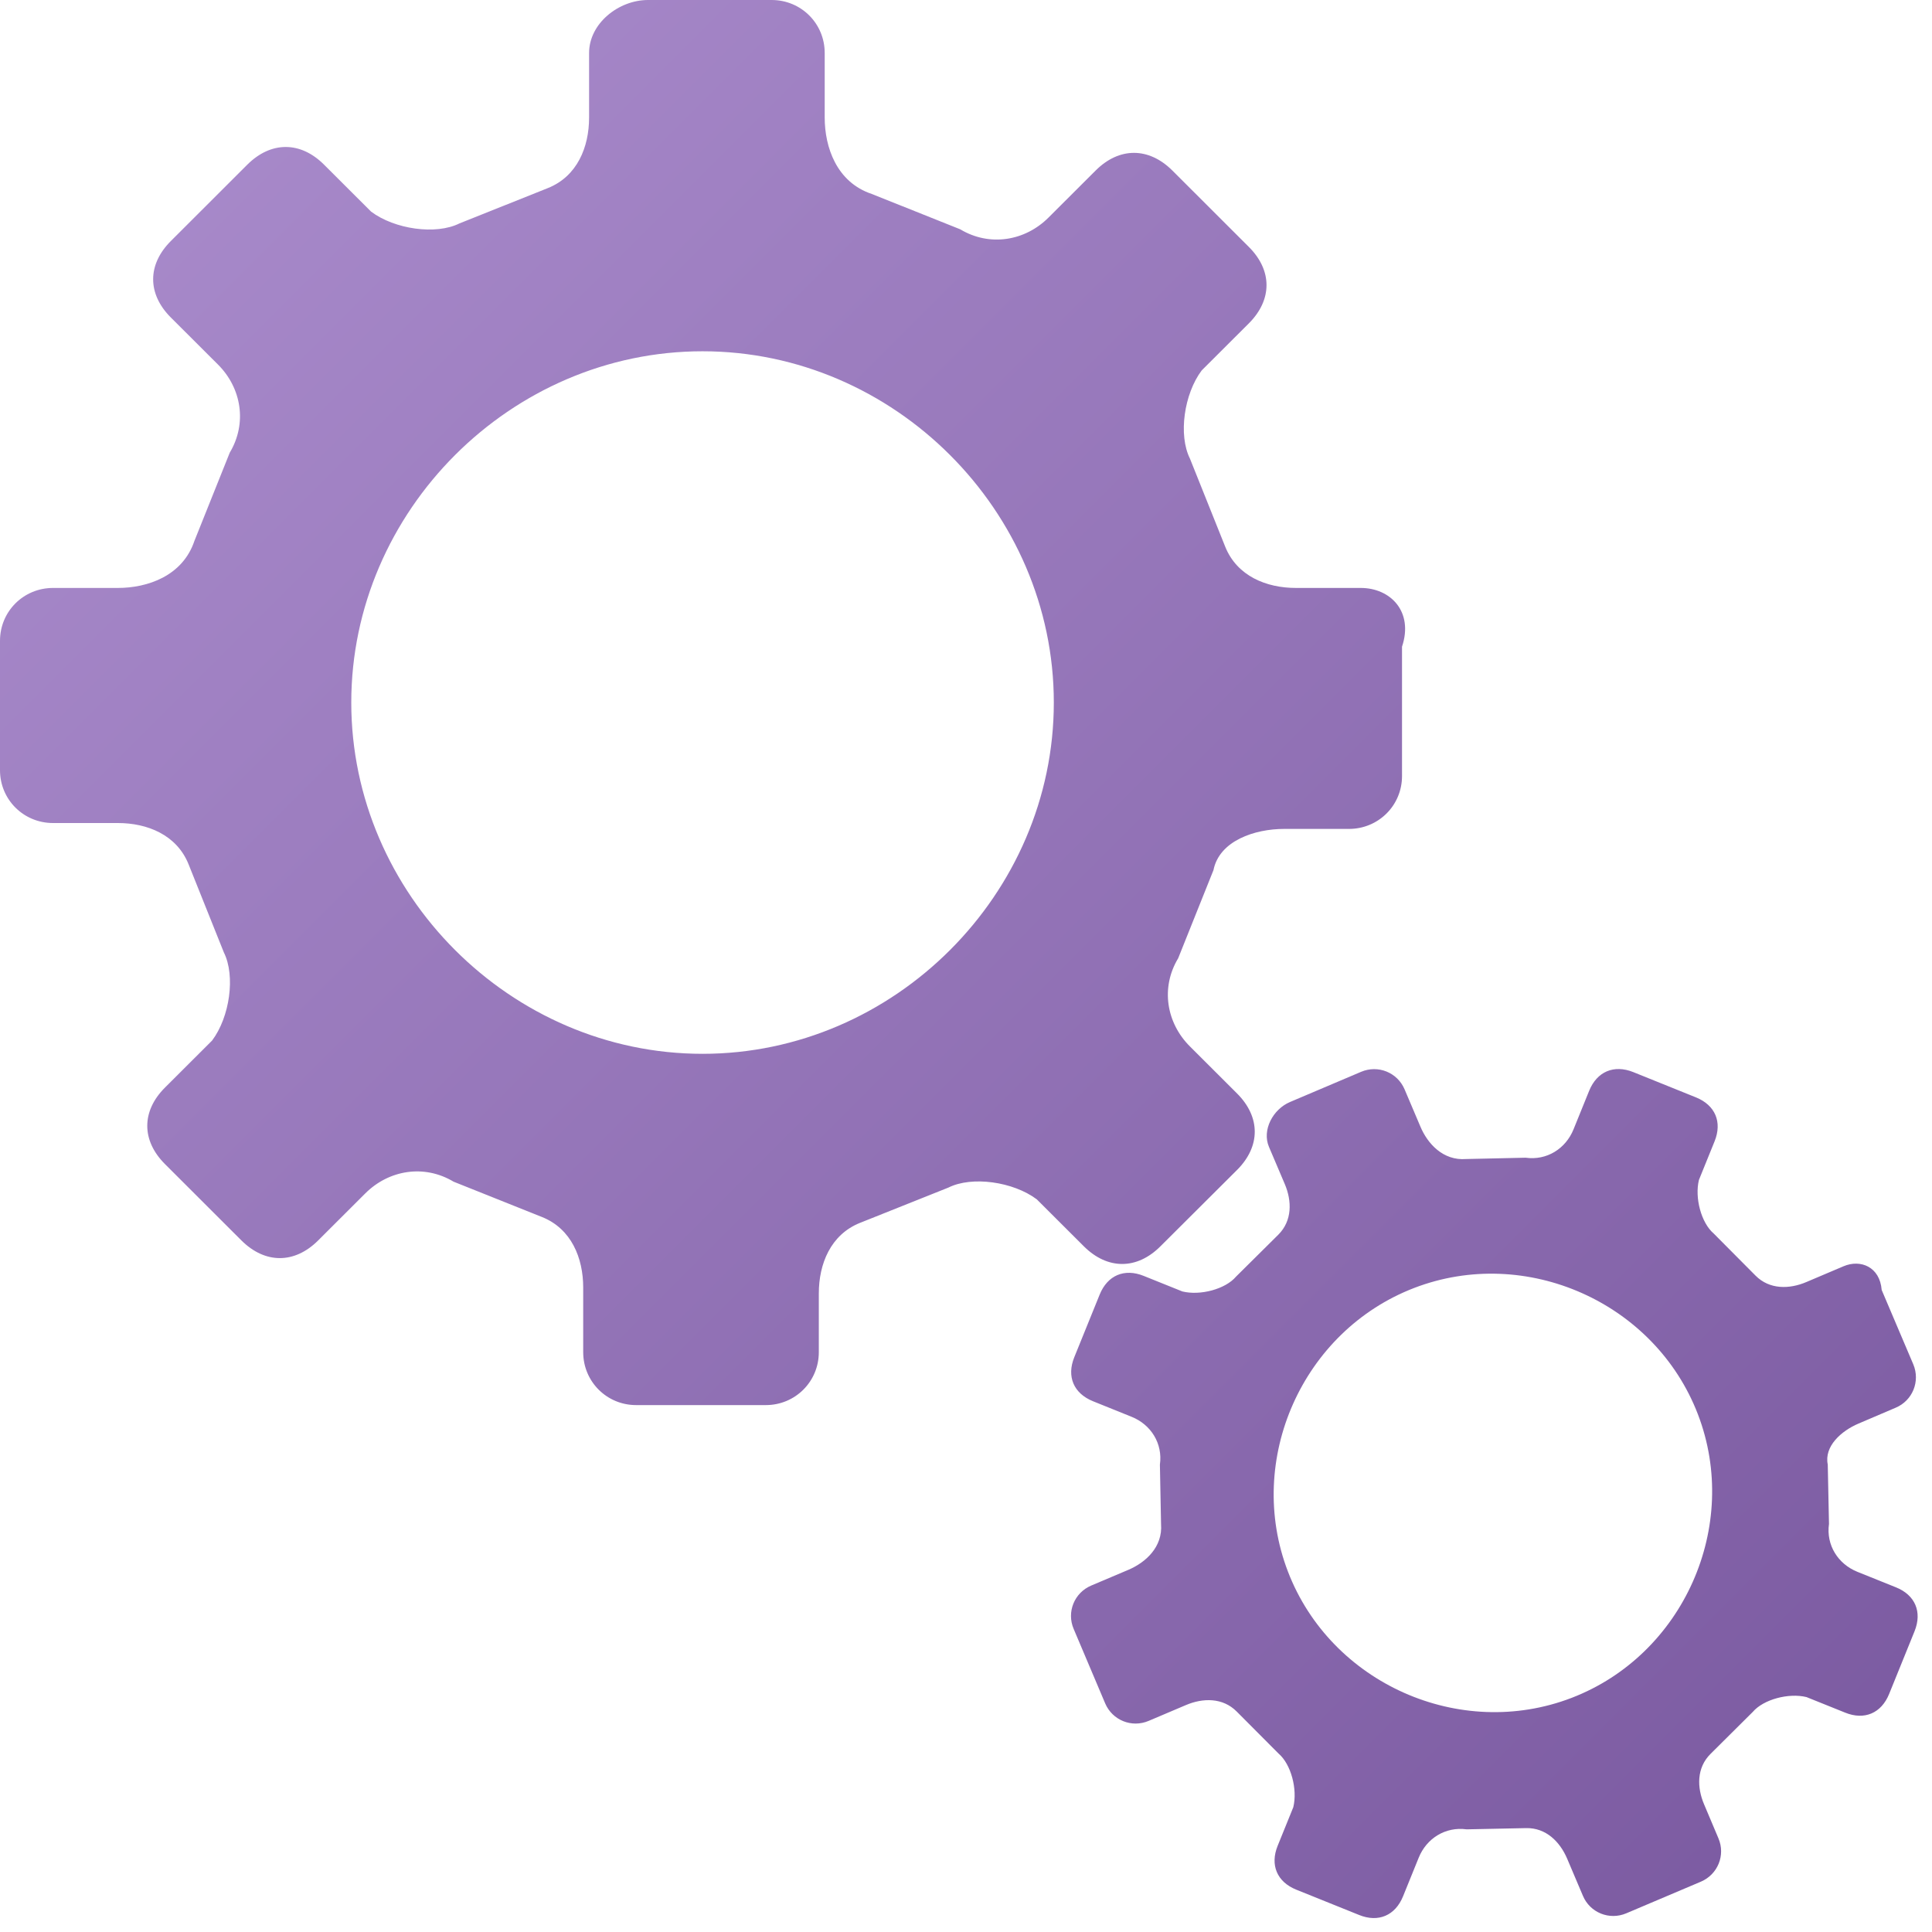 <svg xmlns="http://www.w3.org/2000/svg" width="22" height="22" viewBox="0 0 22 22">
  <defs>
    <linearGradient id="a" x1="0%" y1="0%" y2="100%">
      <stop stop-color="#AC8ECE" offset="0%"/>
      <stop stop-color="#79589F" offset="100%"/>
    </linearGradient>
  </defs>
  <path fill="url(#a)" fill-rule="evenodd" d="M14.757,6.695 C14.422,6.695 14.087,6.561 13.952,6.226 L13.55,5.222 C13.416,4.954 13.483,4.485 13.684,4.218 L14.221,3.682 C14.489,3.414 14.489,3.079 14.221,2.812 L13.349,1.941 C13.08,1.674 12.745,1.674 12.477,1.941 L11.94,2.477 C11.672,2.745 11.269,2.812 10.934,2.611 L9.928,2.209 C9.525,2.075 9.391,1.674 9.391,1.339 L9.391,0.603 C9.391,0.268 9.123,0 8.787,0 L7.379,0 C7.043,0 6.708,0.268 6.708,0.603 L6.708,1.339 C6.708,1.674 6.574,2.008 6.238,2.142 L5.232,2.544 C4.964,2.678 4.494,2.611 4.226,2.41 L3.689,1.874 C3.421,1.607 3.086,1.607 2.817,1.874 L1.945,2.745 C1.677,3.013 1.677,3.347 1.945,3.615 L2.482,4.151 C2.75,4.418 2.817,4.82 2.616,5.155 L2.214,6.159 C2.079,6.561 1.677,6.695 1.342,6.695 L0.604,6.695 C0.268,6.695 0,6.962 0,7.297 L0,8.77 C0,9.105 0.268,9.372 0.604,9.372 L1.342,9.372 C1.677,9.372 2.012,9.506 2.147,9.841 L2.549,10.845 C2.683,11.113 2.616,11.582 2.415,11.849 L1.878,12.385 C1.61,12.653 1.61,12.987 1.878,13.255 L2.75,14.126 C3.019,14.393 3.354,14.393 3.622,14.126 L4.159,13.59 C4.427,13.322 4.83,13.255 5.165,13.456 L6.171,13.858 C6.507,13.992 6.641,14.326 6.641,14.661 L6.641,15.397 C6.641,15.732 6.909,16 7.244,16 L8.72,16 C9.056,16 9.324,15.732 9.324,15.397 L9.324,14.728 C9.324,14.393 9.458,14.059 9.793,13.925 L10.8,13.523 C11.068,13.389 11.538,13.456 11.806,13.657 L12.342,14.192 C12.611,14.46 12.946,14.46 13.214,14.192 L14.087,13.322 C14.355,13.054 14.355,12.72 14.087,12.452 L13.55,11.916 C13.282,11.649 13.214,11.247 13.416,10.912 L13.818,9.908 C13.885,9.573 14.288,9.439 14.623,9.439 L15.361,9.439 C15.696,9.439 15.965,9.172 15.965,8.837 L15.965,7.364 C16.099,6.962 15.831,6.695 15.495,6.695 L14.757,6.695 Z M12,8 C12,10.182 10.182,12 8,12 C5.818,12 4,10.182 4,8 C4,5.818 5.818,4 8,4 C10.182,4 12,5.818 12,8 Z M20.569,14.599 C20.376,14.681 20.15,14.686 19.991,14.526 L19.514,14.046 C19.372,13.925 19.296,13.639 19.346,13.436 L19.524,12.997 C19.613,12.777 19.532,12.585 19.312,12.496 L18.598,12.208 C18.378,12.12 18.185,12.202 18.096,12.421 L17.918,12.86 C17.829,13.08 17.614,13.217 17.372,13.183 L16.695,13.198 C16.431,13.219 16.255,13.021 16.174,12.828 L15.994,12.404 C15.912,12.212 15.692,12.123 15.499,12.205 L14.689,12.549 C14.496,12.631 14.368,12.867 14.45,13.06 L14.63,13.483 C14.712,13.676 14.716,13.901 14.556,14.06 L14.075,14.537 C13.954,14.68 13.667,14.756 13.464,14.706 L13.024,14.529 C12.804,14.44 12.611,14.522 12.522,14.742 L12.233,15.455 C12.144,15.675 12.226,15.867 12.446,15.956 L12.885,16.133 C13.105,16.221 13.242,16.436 13.208,16.678 L13.221,17.354 C13.242,17.618 13.043,17.793 12.851,17.875 L12.426,18.055 C12.233,18.137 12.144,18.357 12.226,18.549 L12.585,19.397 C12.667,19.589 12.887,19.678 13.08,19.596 L13.504,19.416 C13.697,19.334 13.923,19.329 14.082,19.489 L14.559,19.968 C14.701,20.089 14.777,20.375 14.727,20.579 L14.549,21.018 C14.46,21.237 14.542,21.43 14.761,21.518 L15.476,21.806 C15.695,21.895 15.888,21.813 15.977,21.593 L16.155,21.154 C16.244,20.934 16.459,20.798 16.701,20.831 L17.378,20.817 C17.604,20.812 17.763,20.972 17.845,21.164 L18.025,21.588 C18.106,21.78 18.326,21.869 18.519,21.787 L19.368,21.427 C19.561,21.345 19.65,21.125 19.568,20.933 L19.405,20.547 C19.323,20.355 19.318,20.13 19.479,19.971 L19.959,19.494 C20.081,19.351 20.368,19.275 20.571,19.325 L21.011,19.502 C21.23,19.591 21.423,19.509 21.512,19.289 L21.801,18.576 C21.89,18.356 21.809,18.163 21.589,18.075 L21.149,17.898 C20.93,17.809 20.793,17.595 20.827,17.353 L20.813,16.677 C20.77,16.468 20.969,16.293 21.162,16.211 L21.586,16.03 C21.779,15.949 21.868,15.729 21.787,15.536 L21.427,14.689 C21.406,14.425 21.186,14.337 20.993,14.419 L20.569,14.599 Z M17.896,19.334 C16.623,19.823 15.155,19.169 14.666,17.896 C14.177,16.623 14.831,15.155 16.104,14.666 C17.377,14.177 18.845,14.831 19.334,16.104 C19.823,17.377 19.169,18.845 17.896,19.334 Z"/>
</svg>

